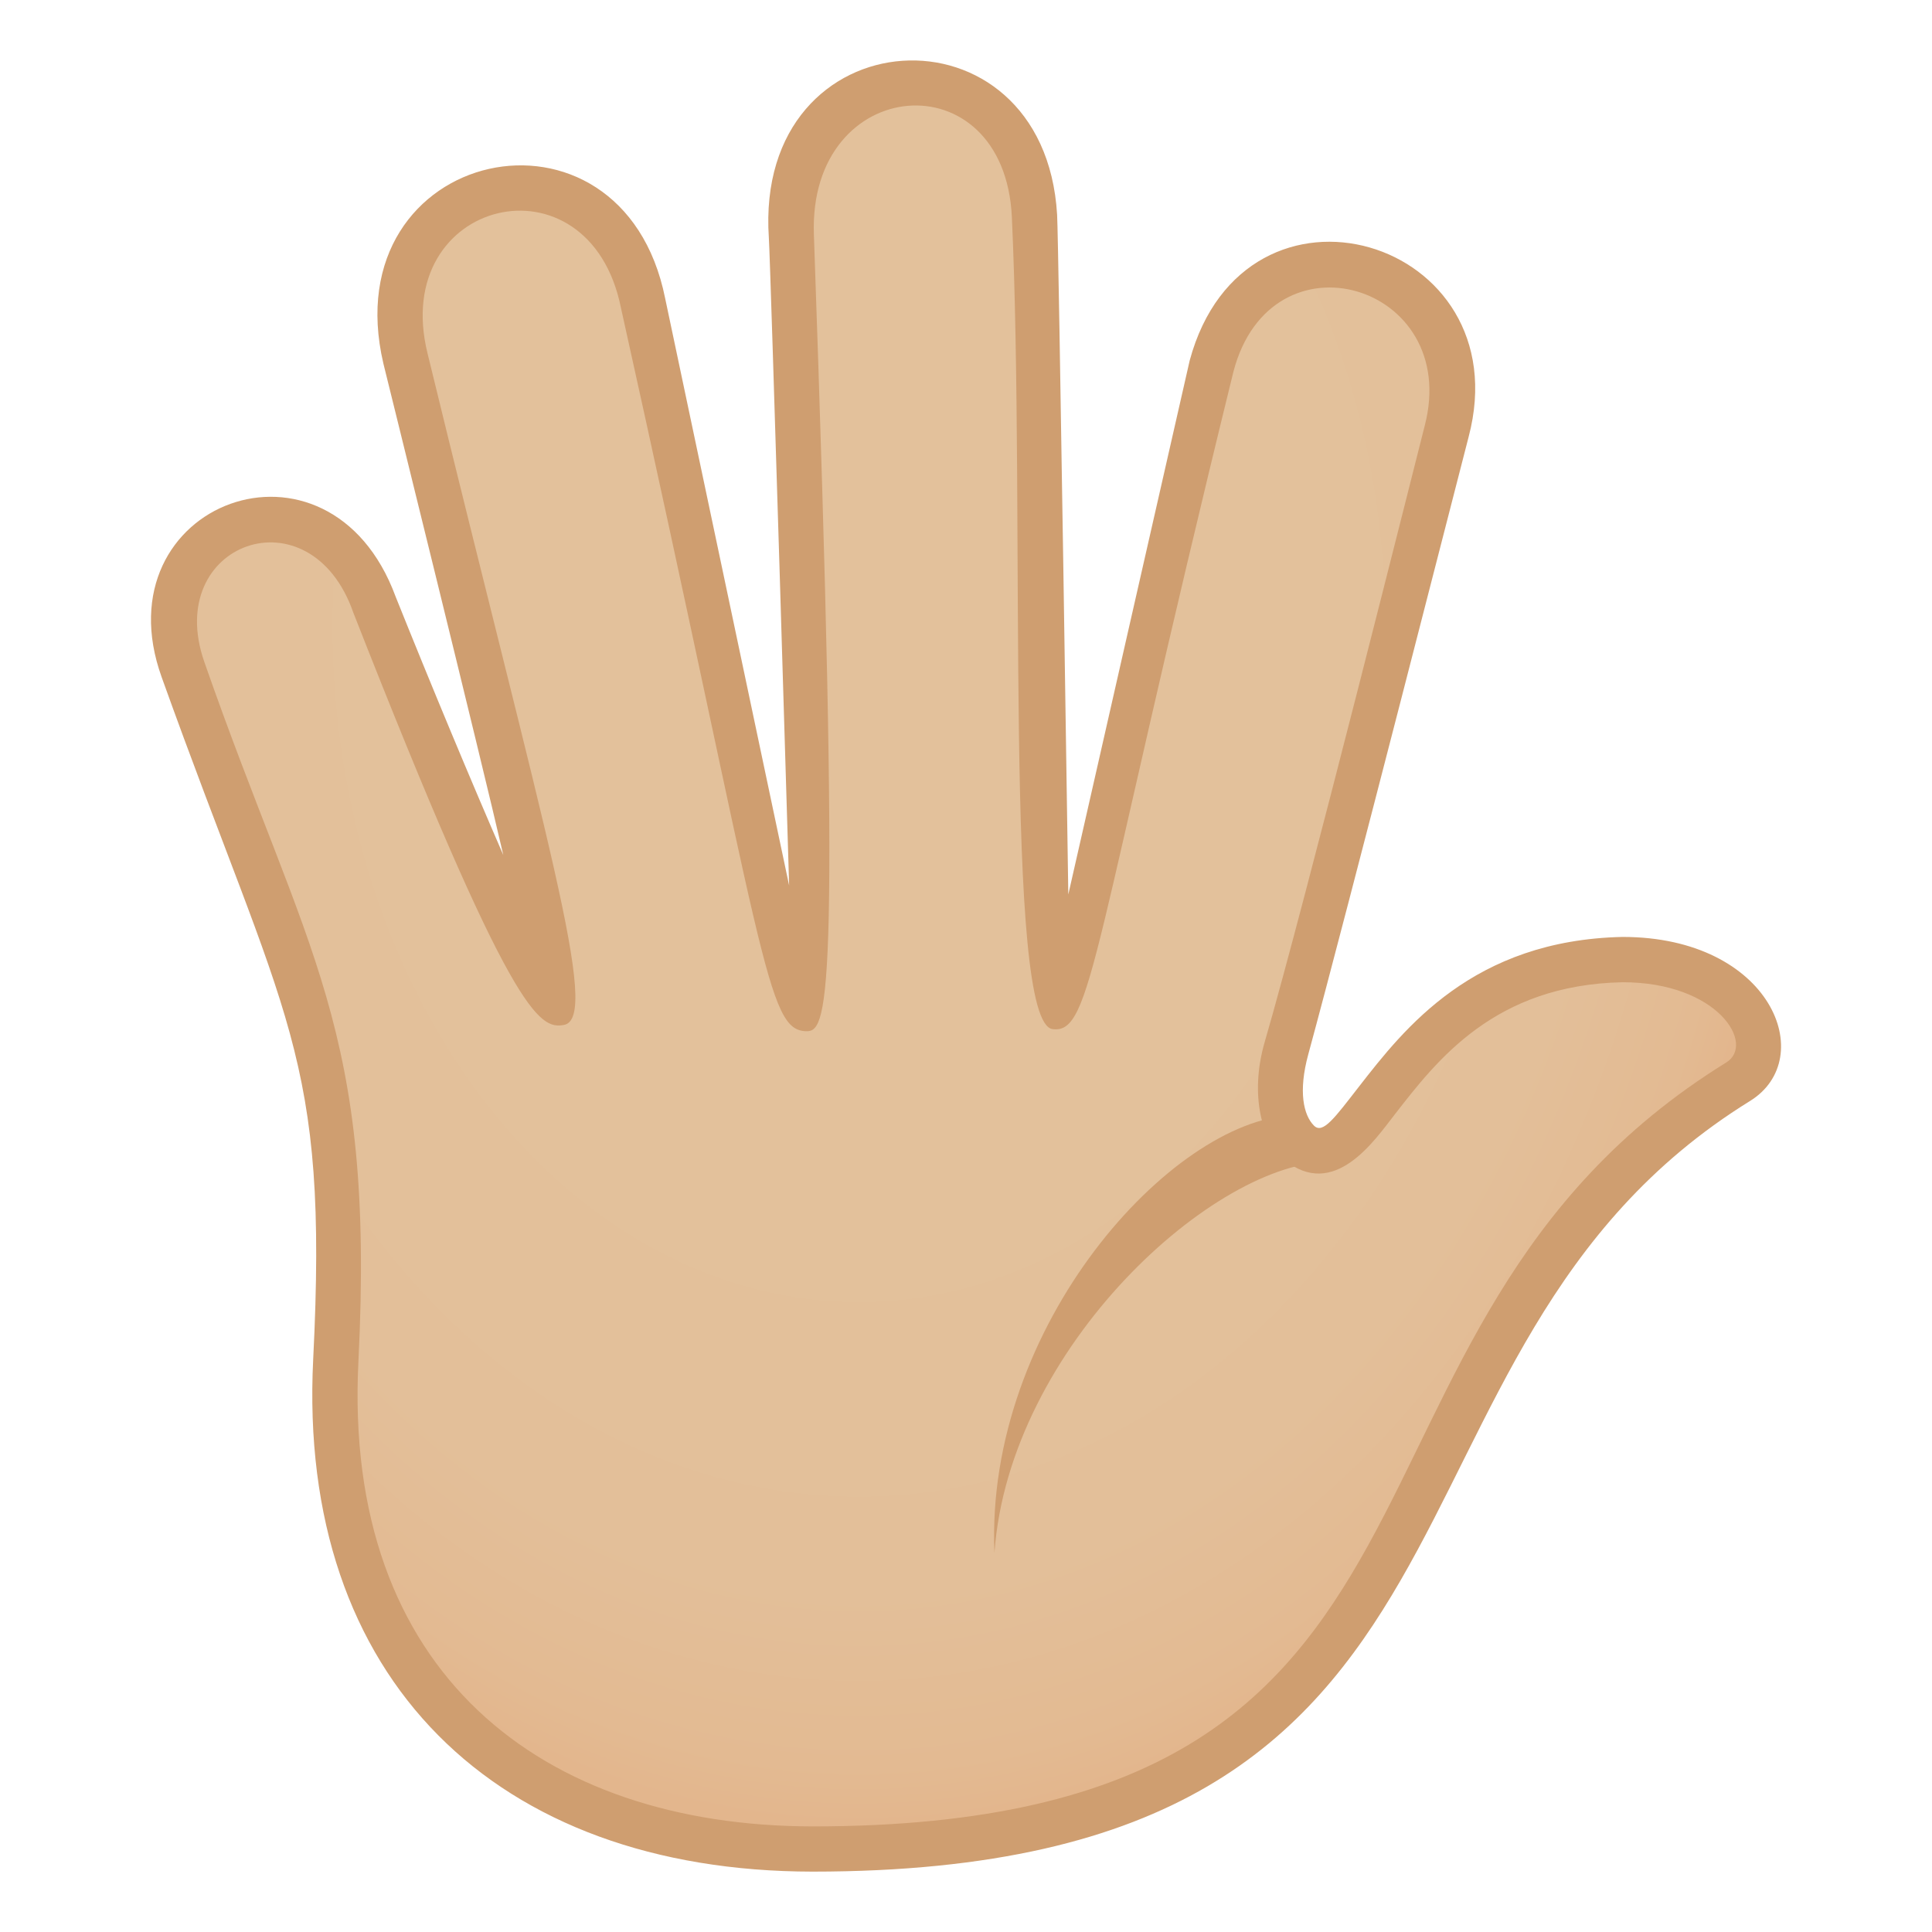 <svg enable-background="new 0 0 64 64" height="64" viewBox="0 0 64 64" width="64" xmlns="http://www.w3.org/2000/svg" xmlns:xlink="http://www.w3.org/1999/xlink"><radialGradient id="a" cx="23.933" cy="20.15" gradientTransform="matrix(0 .989 -.77 0 43.965 -2.932)" gradientUnits="userSpaceOnUse" r="44.465"><stop offset=".436" stop-color="#e3c19b"/><stop offset=".729" stop-color="#e3bf99"/><stop offset=".86" stop-color="#e3ba92"/><stop offset=".903" stop-color="#e3b68d"/></radialGradient><path d="m53.75 31.787c-7.795.166-8.471 7.906-10.736 6.045-.467-.383-.643-2.268-.396-3.111 1.768-6.066 4.486-17.275 5.307-20.435 1.486-5.721-6.307-7.875-7.791-2.154-.074.283-4.838 21.305-5.172 21.221-.318-.082-.553-23.918-.693-26.197-.387-6.305-8.582-5.619-8.053.674.02.252.924 25.523.379 25.523-.467 0-4.828-21.109-5.291-23.31-1.305-6.184-9.313-4.314-7.871 1.836.053.232 5.447 21.475 4.941 21.475-.424 0-5.973-13.332-5.973-13.332-1.734-4.947-8.072-2.793-6.34 2.162 3.678 10.527 5.605 12.047 5.064 22.881-.475 9.434 5.031 16.174 15.789 16.189 23.519.029 16.859-16.881 30.664-25.418 1.711-1.061.061-4.129-3.828-4.049z" fill="url(#a)"/><g fill="#cf9e70"><path d="m53.75 31.037c-4.953.106-7.229 3.027-8.734 4.961-.795 1.021-1.195 1.586-1.49 1.289-.346-.348-.523-1.129-.189-2.355 1.273-4.672 5.102-19.654 5.313-20.459 1.736-6.578-7.404-9.313-9.24-2.531-.012.039-4.021 17.688-4.021 17.688s-.32-21.683-.371-22.521c-.426-7.195-10.049-6.65-9.549.769.055.813.672 21.455.672 21.455l-4.106-19.446c-1.428-7.133-11.022-5.033-9.334 2.16 0 0 3.277 13.248 3.971 16.275-1.068-2.449-2.371-5.578-3.564-8.551-2.201-5.986-9.824-3.111-7.754 2.658 4.127 11.504 5.529 12.451 5.021 22.594-.533 10.612 6.072 16.965 16.539 16.977 23.971 0 17.631-17.223 31.059-25.529 2.283-1.413.709-5.434-4.223-5.434zm3.433 4.16c-14.385 8.895-7.15 25.305-30.269 25.305-8.971-.014-15.559-5.088-15.041-15.402.555-11.096-1.688-13.387-5.103-23.168-1.385-3.953 3.512-5.725 4.936-1.633 5.248 13.392 6.158 13.797 6.971 13.654 1.244-.215-.613-6.211-4.514-22.246-1.271-5.141 5.352-6.734 6.406-1.512 4.82 21.691 4.801 23.965 6.164 23.965.736 0 1.109-1.406.228-26.394-.188-5.32 6.316-5.854 6.559-.566.455 9.943-.283 26.689 1.351 26.891 1.326.166 1.287-2.635 5.986-21.771 1.246-4.801 7.555-2.9 6.34 1.777-.209.809-3.988 15.91-5.301 20.416-.518 1.783-.07 3.314.641 3.9 1.654 1.361 2.992-.631 3.662-1.49 1.41-1.813 3.313-4.297 7.551-4.385 3.158-.001 4.414 2.052 3.433 2.659z"/><path d="m42.801 36.947c-3.977.168-10.178 6.951-9.859 14.494.484-6.83 7.332-13.002 11.156-12.959z"/></g></svg>